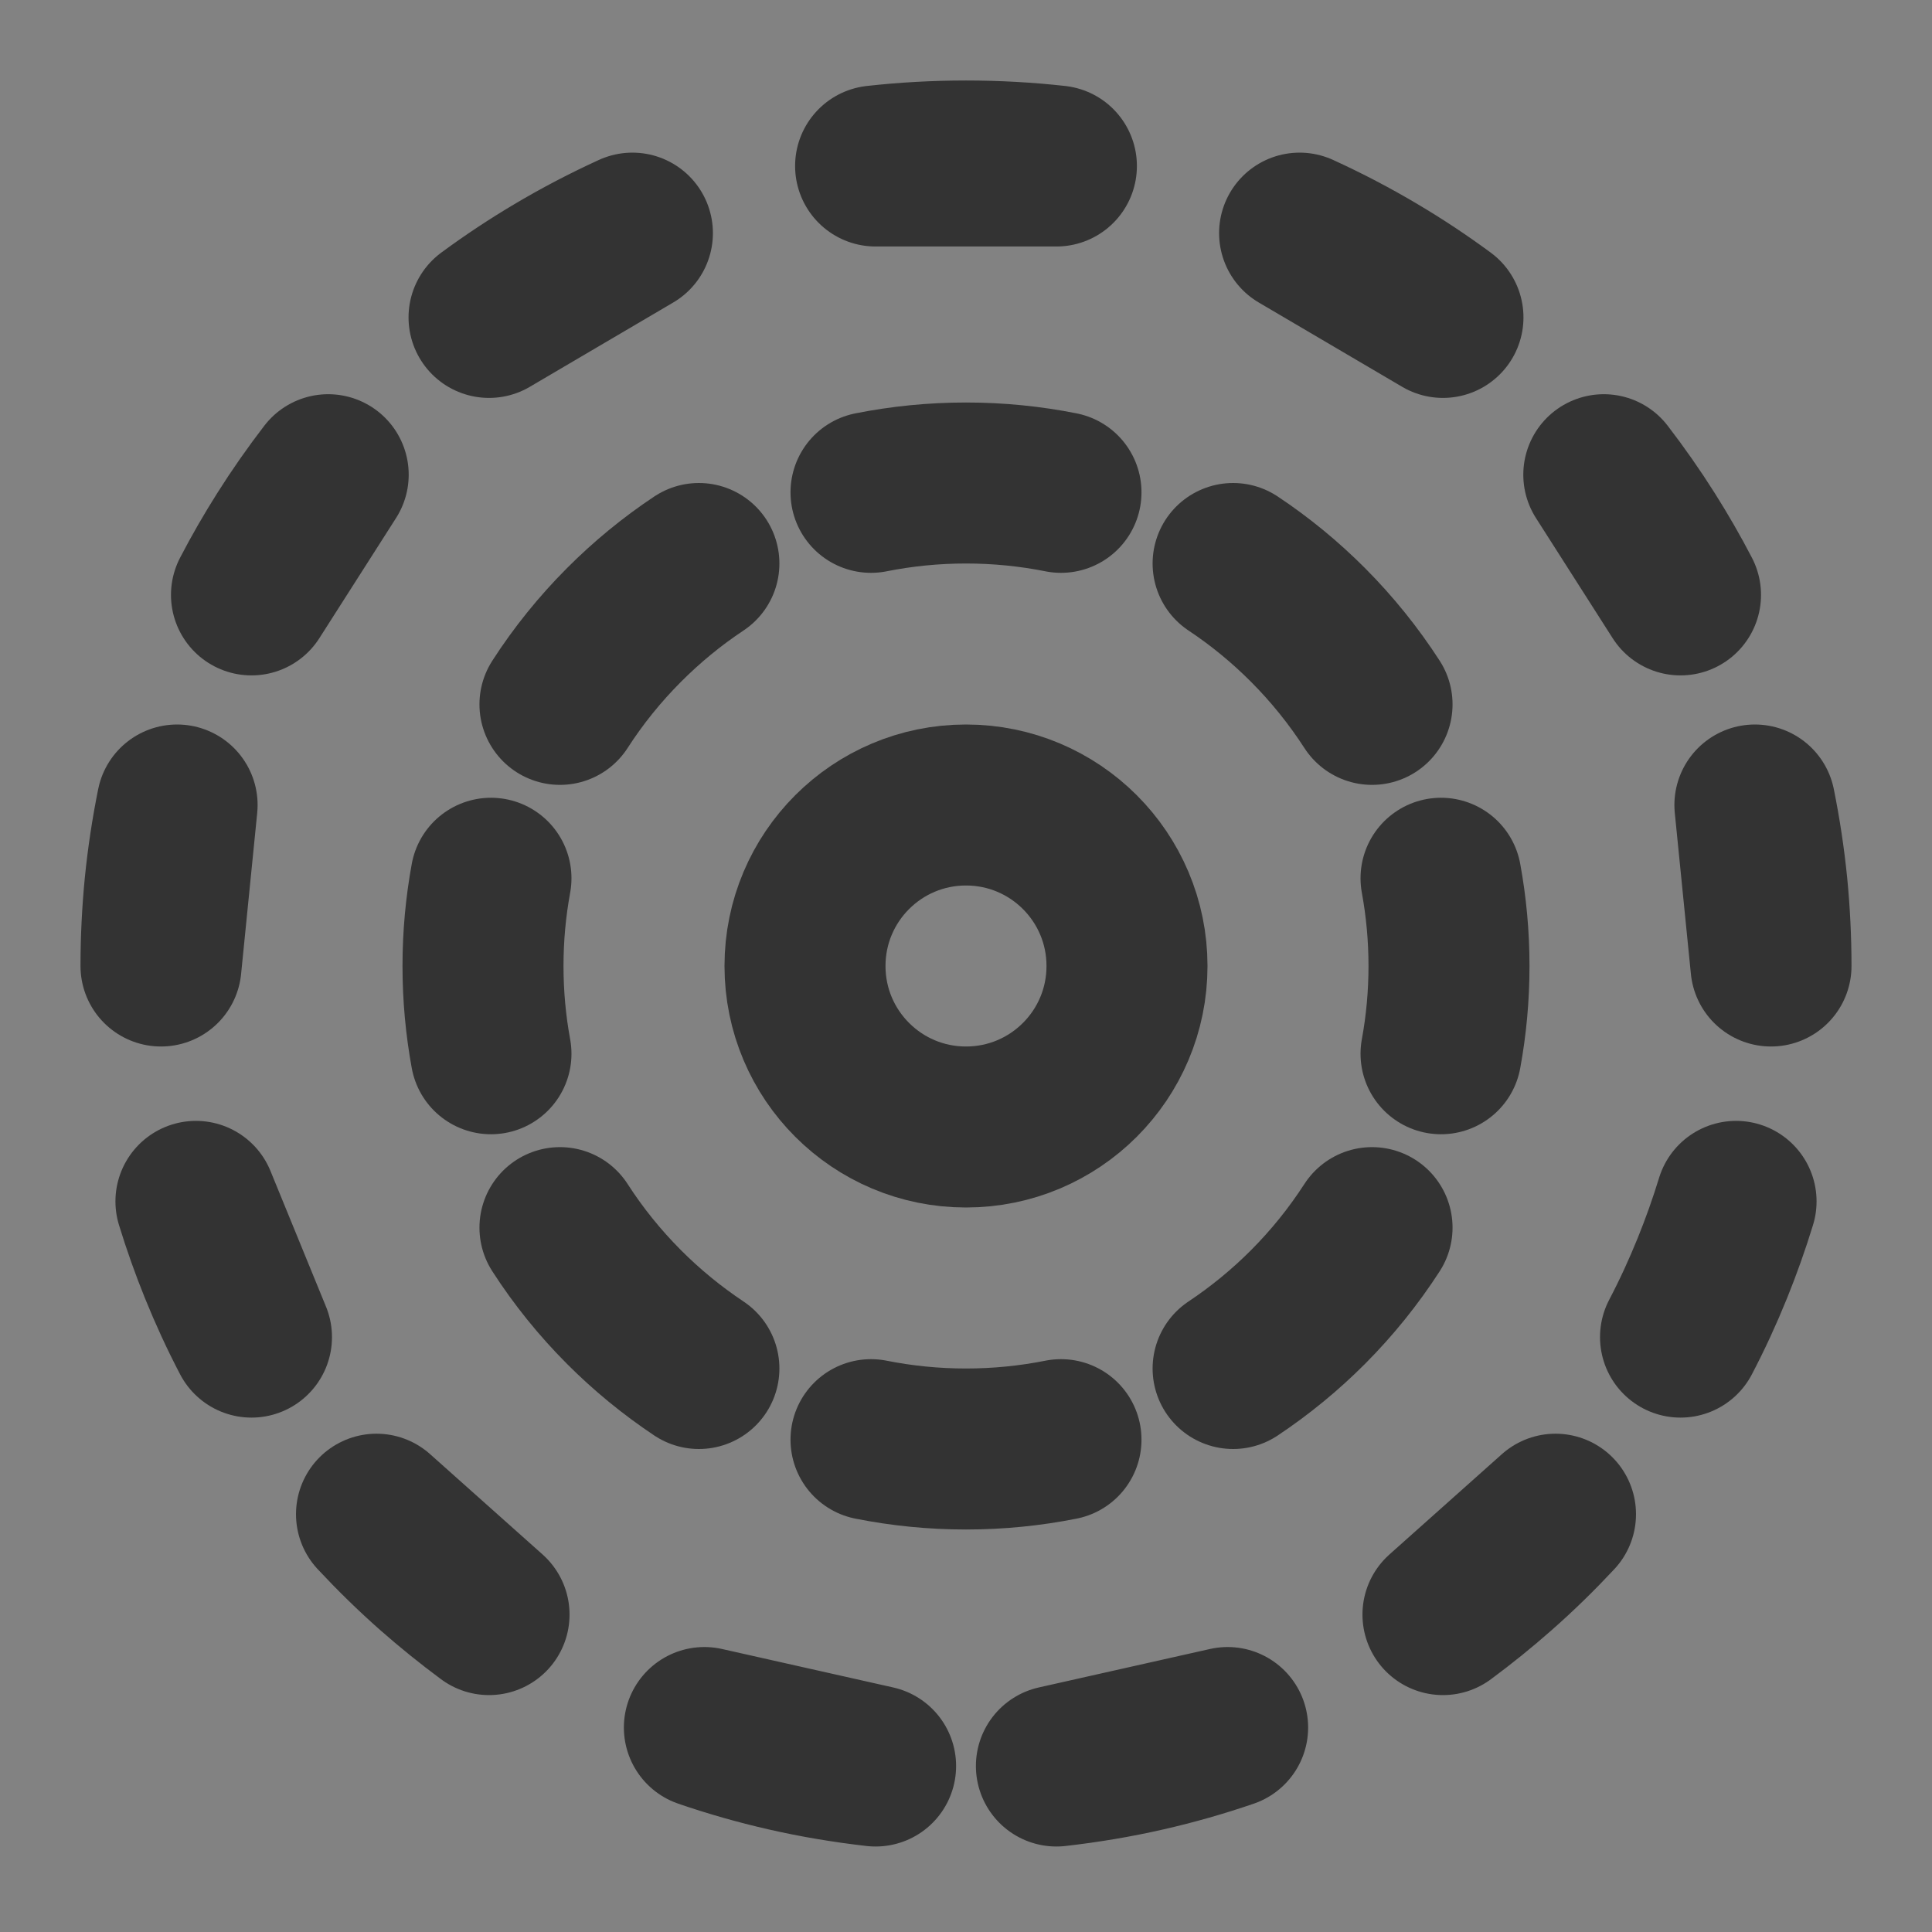 <svg width="24" height="24" viewBox="0 0 24 24" fill="none" xmlns="http://www.w3.org/2000/svg">
<rect x="0" y="0" width="24" height="24" fill="#808080" stroke="none"/>
<g clip-path="url(#clip0_2_20305)">
<path d="M24 0H0V24H24V0Z" fill="white" fill-opacity="0.01"/>
<path d="M24 0H0V24H24V0Z" fill="white" fill-opacity="0.01"/>
<path d="M12 14C13.105 14 14 13.105 14 12C14 10.895 13.105 10 12 10C10.895 10 10 10.895 10 12C10 13.105 10.895 14 12 14Z" stroke="#333333" stroke-width="2" stroke-linecap="round" stroke-linejoin="round"/>
<path d="M8.682 7C8.346 7.223 8.034 7.48 7.75 7.765C7.452 8.064 7.185 8.394 6.956 8.75" stroke="#333333" stroke-width="2" stroke-linecap="round" stroke-linejoin="round"/>
<path d="M6.099 13.09C6.034 12.737 6 12.372 6 12C6 11.628 6.034 11.264 6.099 10.91" stroke="#333333" stroke-width="2" stroke-linecap="round" stroke-linejoin="round"/>
<path d="M8.682 17C8.346 16.776 8.034 16.52 7.75 16.235C7.452 15.936 7.185 15.606 6.956 15.25" stroke="#333333" stroke-width="2" stroke-linecap="round" stroke-linejoin="round"/>
<path d="M13.18 17.884C12.798 17.96 12.404 18 12 18C11.596 18 11.202 17.96 10.82 17.884" stroke="#333333" stroke-width="2" stroke-linecap="round" stroke-linejoin="round"/>
<path d="M15.318 17C15.654 16.776 15.966 16.52 16.25 16.235C16.548 15.936 16.814 15.606 17.044 15.25" stroke="#333333" stroke-width="2" stroke-linecap="round" stroke-linejoin="round"/>
<path d="M17.901 13.09C17.966 12.737 18 12.372 18 12C18 11.628 17.966 11.264 17.901 10.91" stroke="#333333" stroke-width="2" stroke-linecap="round" stroke-linejoin="round"/>
<path d="M15.318 7C15.654 7.223 15.966 7.48 16.25 7.765C16.548 8.064 16.814 8.394 17.044 8.75" stroke="#333333" stroke-width="2" stroke-linecap="round" stroke-linejoin="round"/>
<path d="M10.82 6.116C11.202 6.04 11.596 6 12 6C12.404 6 12.798 6.04 13.18 6.116" stroke="#333333" stroke-width="2" stroke-linecap="round" stroke-linejoin="round"/>
<path d="M20.876 16.61C21.022 16.331 21.154 16.044 21.273 15.75C21.382 15.48 21.48 15.205 21.566 14.924M22 12C22 11.662 21.983 11.329 21.951 11C21.917 10.661 21.866 10.328 21.8 10L22 12ZM2 12C2 11.662 2.017 11.329 2.049 11C2.083 10.661 2.134 10.328 2.2 10L2 12ZM19.323 18.81C19.098 19.051 18.862 19.282 18.614 19.5C18.393 19.695 18.163 19.881 17.925 20.057L19.323 18.81ZM4.677 18.81C4.902 19.051 5.138 19.282 5.385 19.5C5.607 19.695 5.837 19.881 6.075 20.057L4.677 18.81ZM7.856 2.896C7.528 3.046 7.21 3.212 6.902 3.395C6.617 3.564 6.341 3.747 6.075 3.943L7.856 2.896ZM16.144 2.896C16.472 3.046 16.79 3.212 17.098 3.395C17.383 3.564 17.659 3.747 17.925 3.943L16.144 2.896ZM13.123 2.062C12.755 2.021 12.38 2 12 2C11.62 2 11.245 2.021 10.877 2.062H13.123ZM13.123 21.938C13.499 21.895 13.87 21.833 14.232 21.75C14.579 21.671 14.918 21.574 15.25 21.46L13.123 21.938ZM10.877 21.938C10.501 21.895 10.13 21.833 9.768 21.75C9.422 21.671 9.082 21.574 8.75 21.46L10.877 21.938ZM4.077 5.897C3.888 6.143 3.71 6.397 3.544 6.66C3.394 6.897 3.254 7.14 3.124 7.39L4.077 5.897ZM19.923 5.897C20.112 6.143 20.29 6.397 20.456 6.66C20.606 6.897 20.746 7.14 20.876 7.39L19.923 5.897ZM3.124 16.61C2.978 16.331 2.846 16.044 2.727 15.75C2.618 15.48 2.52 15.205 2.434 14.924L3.124 16.61Z" stroke="#333333" stroke-width="2" stroke-linecap="round" stroke-linejoin="round"/>
</g>
<defs>
<clipPath id="clip0_2_20305">
<rect width="24" height="24" fill="white"/>
</clipPath>
</defs>
</svg>

